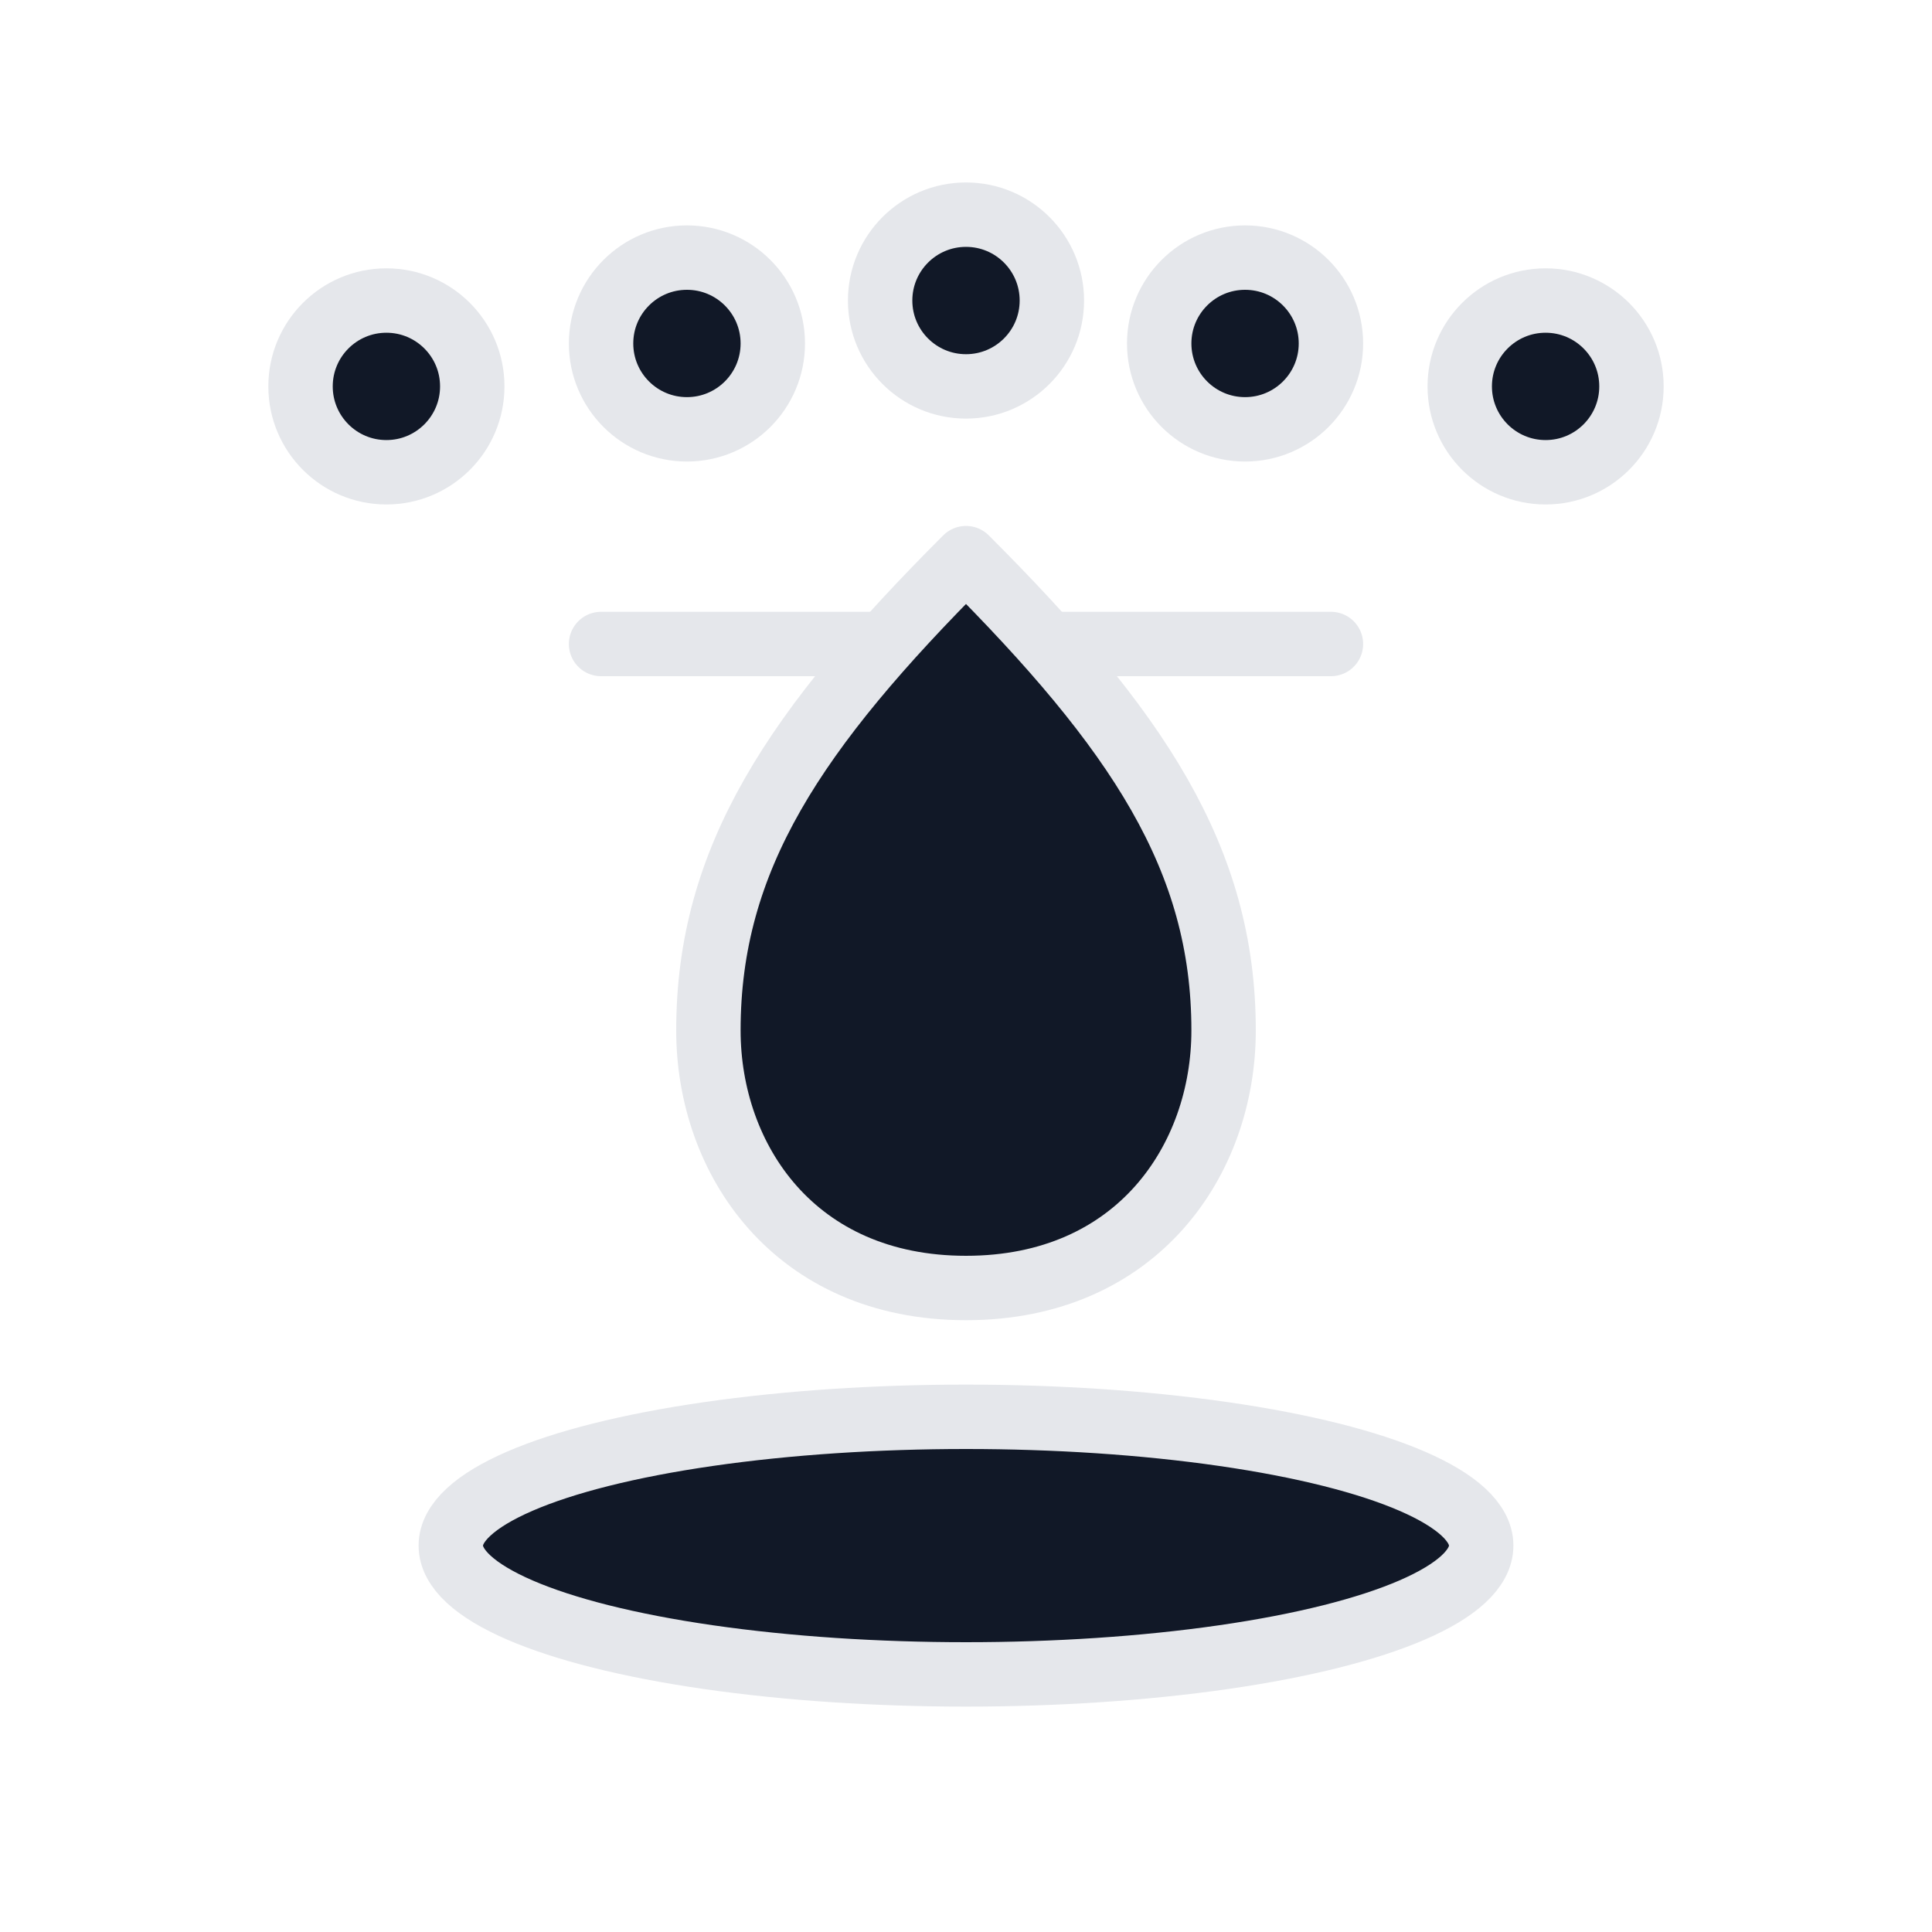 <svg xmlns="http://www.w3.org/2000/svg" viewBox="0 0 45 45">
  <g fill="#111827" stroke="#e5e7eb" stroke-width="1.5" stroke-linecap="round" stroke-linejoin="round">
    <circle cx="9" cy="9" r="2" />
    <circle cx="16" cy="8" r="2" />
    <circle cx="22.5" cy="7" r="2" />
    <circle cx="29" cy="8" r="2" />
    <circle cx="36" cy="9" r="2" />
    <path d="M14 15h17" />
    <path d="M22.5 13c-4 4-6 7-6 11 0 3 2 6 6 6s6-3 6-6c0-4-2-7-6-11z" />
    <ellipse cx="22.5" cy="36" rx="12" ry="3" />
  </g>
</svg>

